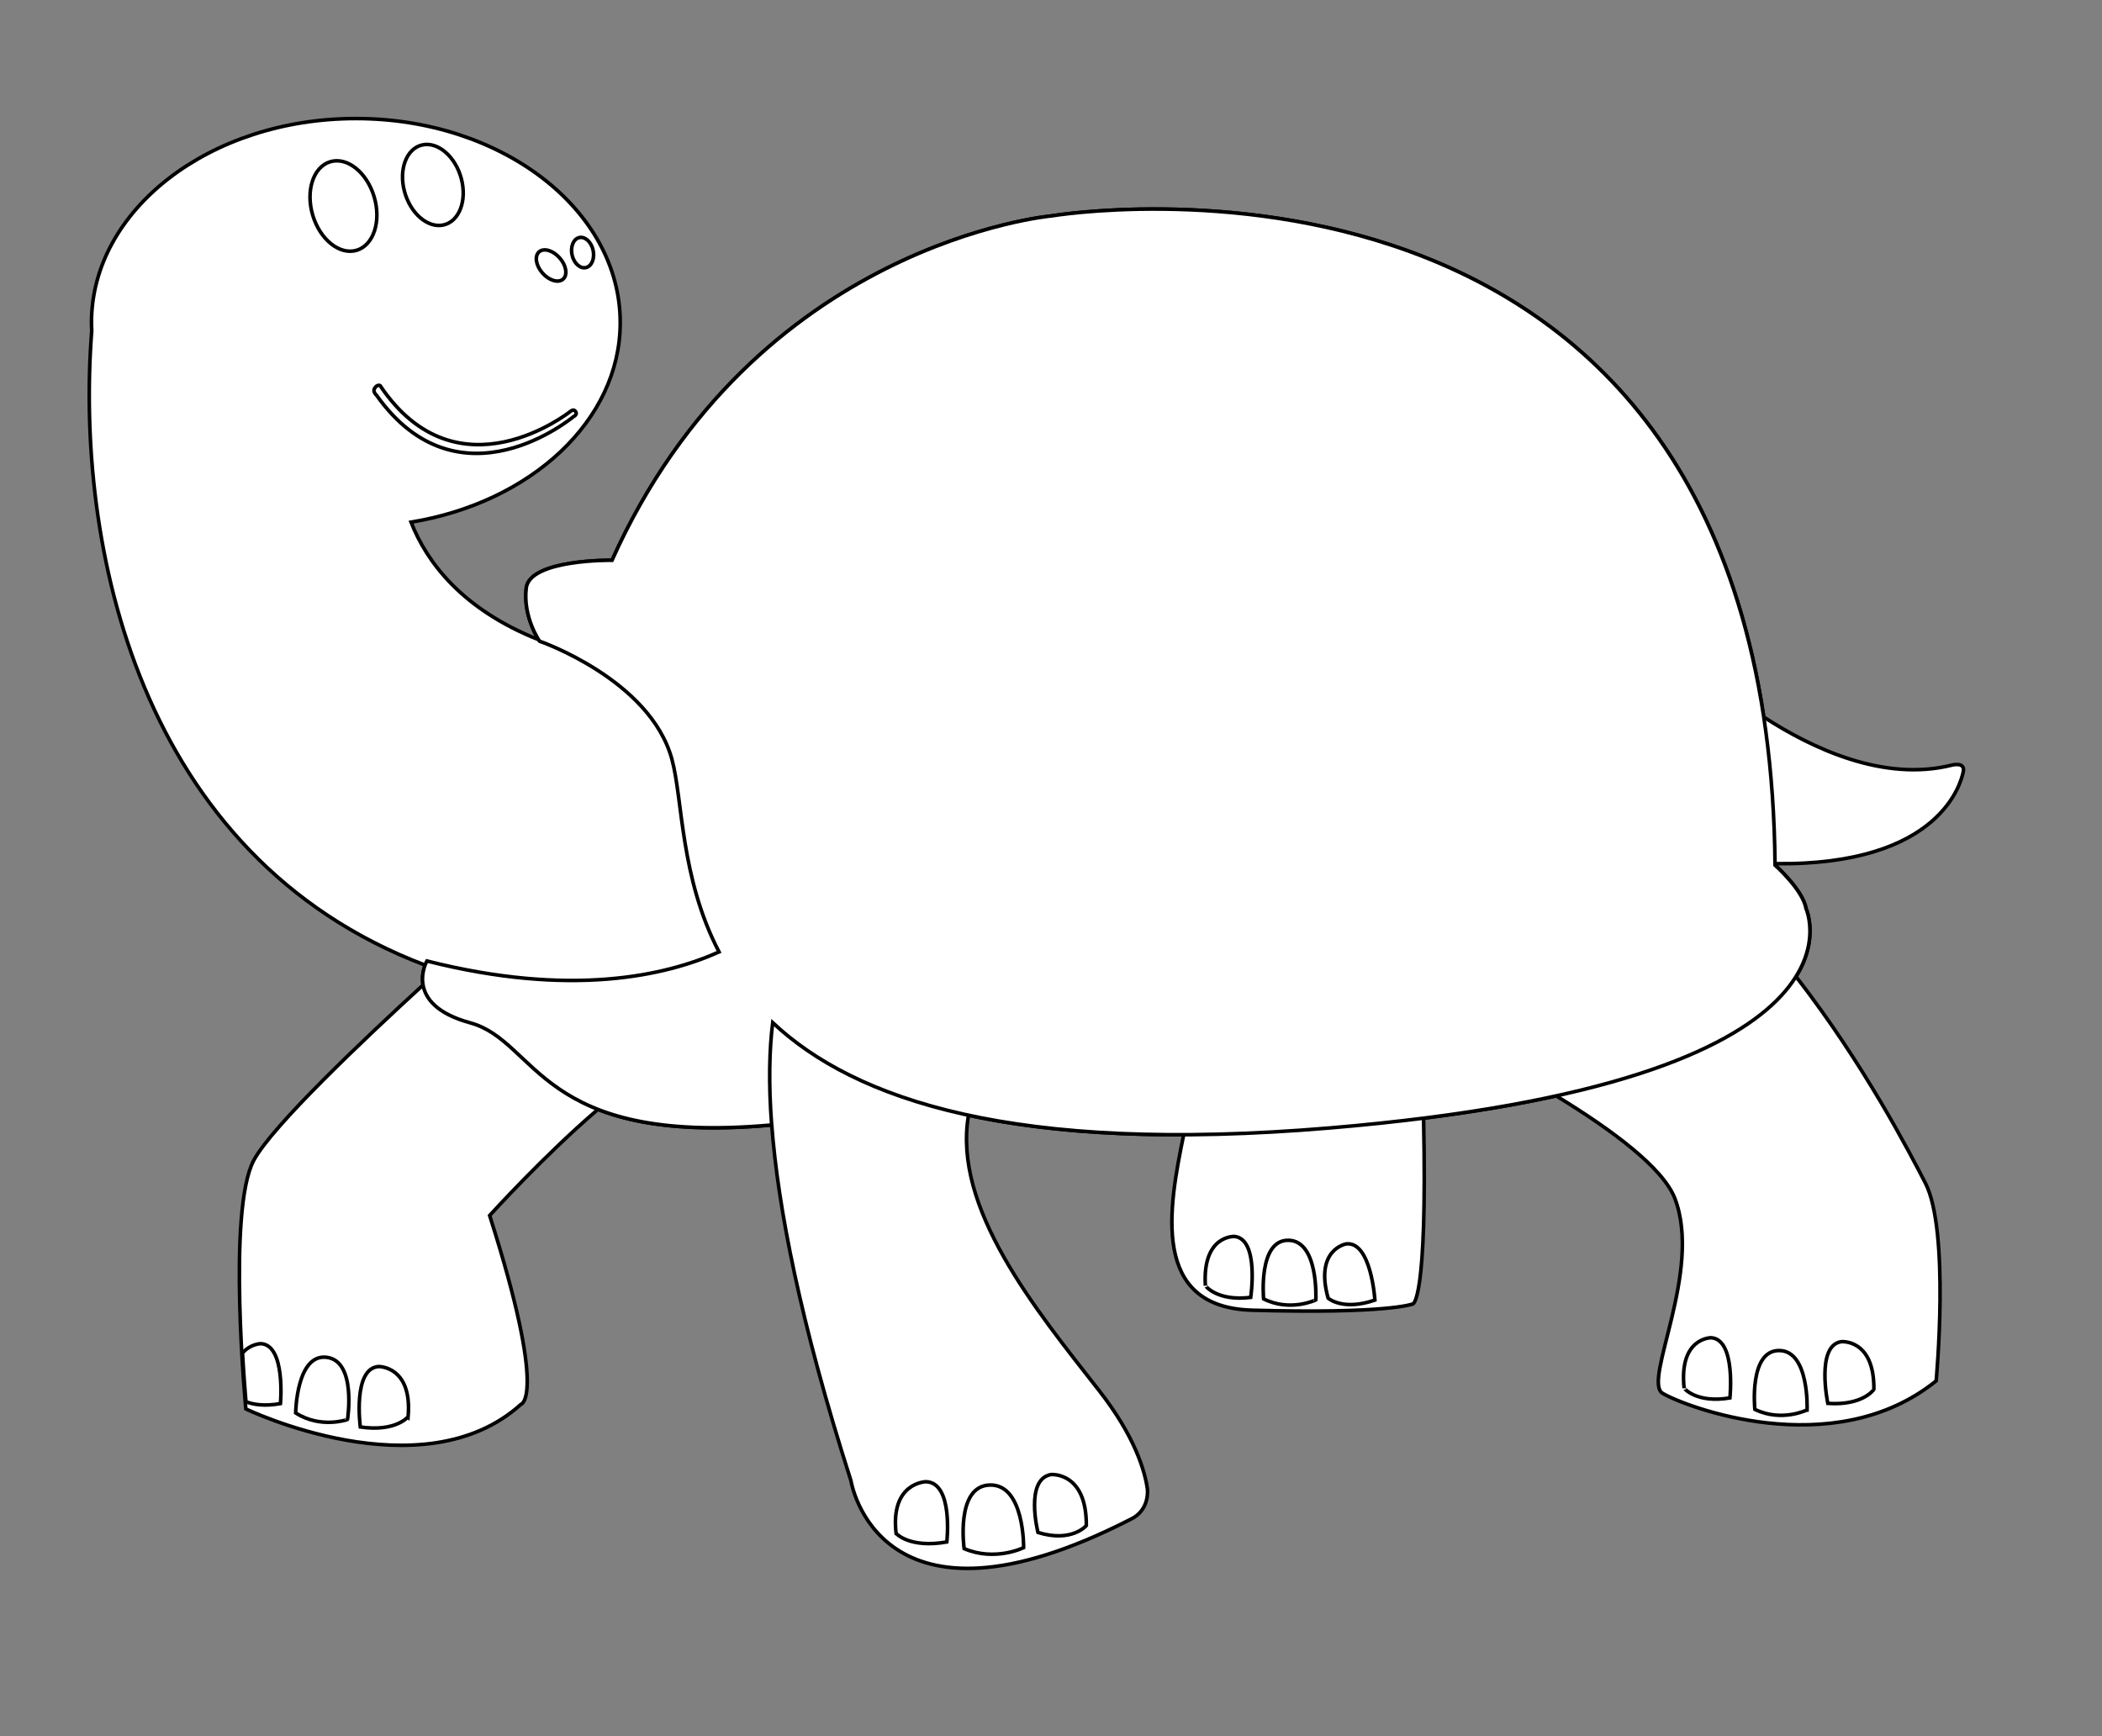 <?xml version="1.0" encoding="utf-8"?>
<!-- Generator: Adobe Illustrator 16.0.0, SVG Export Plug-In . SVG Version: 6.00 Build 0)  -->
<!DOCTYPE svg PUBLIC "-//W3C//DTD SVG 1.1//EN" "http://www.w3.org/Graphics/SVG/1.1/DTD/svg11.dtd">
<svg version="1.1"
	 id="Layer_1" xmlns:dc="http://purl.org/dc/elements/1.1/" xmlns:cc="http://creativecommons.org/ns#" xmlns:rdf="http://www.w3.org/1999/02/22-rdf-syntax-ns#" xmlns:svg="http://www.w3.org/2000/svg" xmlns:sodipodi="http://sodipodi.sourceforge.net/DTD/sodipodi-0.dtd" xmlns:inkscape="http://www.inkscape.org/namespaces/inkscape" sodipodi:docname="Colorful_Animal_Turtle_Tortise_black_white_line_art_coloring_book_colouring.svg" inkscape:version="0.48.1 "
	 xmlns="http://www.w3.org/2000/svg" xmlns:xlink="http://www.w3.org/1999/xlink" x="0px" y="0px" width="586.5px" height="484.5px"
	 viewBox="0 0 586.5 484.5" enable-background="new 0 0 586.5 484.5" xml:space="preserve">
<rect x="0" y="0" width="586.5" height="484.5" fill="#808080" stroke="none"/>
<sodipodi:namedview  inkscape:cy="632.30191" inkscape:cx="75.328496" inkscape:zoom="0.28578899" showgrid="false" guidetolerance="10" gridtolerance="10" objecttolerance="10" borderopacity="1" pagecolor="#ffffff" bordercolor="#666666" id="namedview767" inkscape:current-layer="Layer_1" inkscape:window-maximized="0" inkscape:window-y="72" inkscape:window-x="443" inkscape:window-height="828" inkscape:window-width="1436" inkscape:pageshadow="2" inkscape:pageopacity="0">
	</sodipodi:namedview>
<path id="path705" inkscape:connector-curvature="0" fill="#FFFFFF" stroke="#000000" d="M315.301,424.052
	c-70.489,36.044-77.864-10.83-77.864-10.83c-14.223-44.489-20.37-76.431-22.112-99.33c0.003,0.018,0.003,0.036,0.005,0.05
	c-23.102,2.082-38.011-0.251-48.484-4.359c-15.055,12.857-30.227,29.615-30.227,29.615c16.238,50.906,8.776,52.663,8.776,52.663
	c-27.646,25.012-76.799,1.315-76.799,1.315s-5.267-55.294,2.195-69.34c5.085-9.571,31.17-34.23,47.267-48.962
	c-0.407-2.295,0.115-4.337,0.563-5.546C38.5,238.957,20.929,152.037,25.6,92.283c-0.038-0.752-0.074-1.502-0.074-2.259
	c0-31.449,33.026-56.94,73.765-56.94c40.739,0,73.763,25.491,73.763,56.94c0,27.372-25.021,50.218-58.367,55.69
	c4.448,11.272,14.278,24.302,35.61,32.816c-0.958-1.543-4.281-7.476-3.447-14.42c0.969-8.085,23.939-7.763,23.939-7.763
	c39.795-88.647,122.618-96.089,122.618-96.089s173.079-29.122,198.733,139.85c13.444,8.737,33.491,18.19,52.488,13.4
	c0,0,3.754-0.998,3.167,1.838c-0.537,2.589-5.938,26.272-52.514,25.669c0.003,0.142,0.007,0.28,0.007,0.42
	c0,0,7.765,6.901,8.629,12.079c0,0,3.851,8.337-2.794,19.008c18.979,24.437,31.847,49.399,36.085,57.609
	c6.901,13.373,3.019,55.216,3.019,55.216c-28.901,23.292-70.745,6.901-76.351,3.449c-5.611-3.449,11.215-34.078,3.449-54.351
	c-3.277-8.559-17.628-19.196-33.12-28.631c-10.68,2.343-22.929,4.448-37.002,6.227c1.123,51.855-3.021,51.85-3.021,51.85
	s-6.973,2.817-44.86,1.728c-28.346-0.816-23.248-28.585-19.051-48.972c-23.95,0.081-43.713-1.916-60.036-5.438
	c-4.466,25.89,18.631,54.105,36.391,76.788c10.101,12.904,12.816,22.585,13.516,27.471
	C320.146,415.466,320.986,421.468,315.301,424.052L315.301,424.052z"/>
<path id="path709" inkscape:connector-curvature="0" fill="#FFFFFF" stroke="#000000" d="M503.899,253.512
	c-0.859-5.177-8.625-12.08-8.625-12.08C493.331,26.61,293.389,60.255,293.389,60.255s-82.823,7.441-122.616,96.089
	c0,0-22.972-0.325-23.943,7.765c-0.969,8.089,3.708,14.822,3.708,14.822s30.821,10.641,36.923,32.892
	c3.083,11.242,2.299,33.017,13.168,53.825c-14.883,6.665-41.281,12.717-81.517,2.528c0,0-6.899,12.08,12.08,17.257
	c18.937,5.167,18.985,34.375,84.117,28.508c-0.897-11.745-0.635-21.108,0.29-28.563c22.838,21.445,67.133,36.816,155.435,29.389
	C526.224,301.716,503.899,253.512,503.899,253.512L503.899,253.512z"/>
<path id="path711" inkscape:connector-curvature="0" fill="#FFFFFF" stroke="#000000" d="M112.84,53.365
	c1.626,6.162,6.51,10.388,10.897,9.417c4.375-0.972,6.613-6.752,4.985-12.919c-1.635-6.164-6.507-10.383-10.896-9.416
	C113.443,41.41,111.213,47.201,112.84,53.365L112.84,53.365z"/>
<path id="path713" inkscape:connector-curvature="0" fill="#FFFFFF" stroke="#000000" d="M87.267,60.076
	c2.037,6.81,7.527,11.183,12.256,9.767c4.733-1.432,6.912-8.12,4.872-14.931c-2.042-6.837-7.531-11.199-12.254-9.776
	C87.41,46.565,85.223,53.25,87.267,60.076L87.267,60.076z"/>
<path id="path715" inkscape:connector-curvature="0" fill="#FFFFFF" stroke="#000000" d="M269.012,432.159
	c0,0-2.476-17.512,7.183-17.747c9.674-0.233,9.417,17.473,9.417,17.473S277.656,435.849,269.012,432.159L269.012,432.159z"/>
<path id="path717" inkscape:connector-curvature="0" fill="#FFFFFF" stroke="#000000" d="M289.616,427.651
	c0,0-3.757-14.829,3.621-16.164c0,0,9.979-0.875,9.869,14.244C303.106,425.731,299.062,430.567,289.616,427.651L289.616,427.651z"/>
<path id="path719" inkscape:connector-curvature="0" fill="#FFFFFF" stroke="#000000" d="M264.18,430.3
	c0,0,1.908-16.584-5.823-16.814c0,0-9.988,0.188-8.328,14.425C250.031,427.912,253.72,432.141,264.18,430.3z"/>
<path id="path721" inkscape:connector-curvature="0" fill="#FFFFFF" stroke="#000000" d="M82.499,394.293
	c0,0,0.194-16.523,8.623-15.522c8.437,1.001,5.84,17.359,5.84,17.359S89.517,398.797,82.499,394.293L82.499,394.293z"/>
<path id="path723" inkscape:connector-curvature="0" fill="#FFFFFF" stroke="#000000" d="M100.533,398.212
	c0,0-2.206-16.362,5.107-16.866c0,0,9.46-0.174,8.232,14C113.872,395.345,110.477,399.666,100.533,398.212L100.533,398.212z"/>
<path id="path725" inkscape:connector-curvature="0" fill="#FFFFFF" stroke="#000000" d="M160.032,116.252
	c0,0-31.817,26.694-55.002-5.992c0,0-1.122-0.967-0.504-1.914c0.77-1.183,1.532-0.738,1.532-0.738
	c21.646,32.206,53.016,7.26,53.016,7.26s0.857-0.77,1.344-0.244C160.898,115.15,161.031,115.729,160.032,116.252z"/>
<path id="path727" inkscape:connector-curvature="0" fill="#FFFFFF" stroke="#000000" d="M159.639,71.246
	c0.549,2.301,2.299,3.831,3.907,3.41c1.607-0.423,2.469-2.631,1.921-4.931c-0.549-2.304-2.298-3.828-3.908-3.409
	C159.949,66.739,159.092,68.947,159.639,71.246z"/>
<path id="path729" inkscape:connector-curvature="0" fill="#FFFFFF" stroke="#000000" d="M151.374,76.211
	c1.852,2.1,4.433,2.85,5.751,1.674c1.317-1.17,0.885-3.822-0.973-5.919c-1.852-2.098-4.427-2.85-5.746-1.678
	C149.089,71.467,149.517,74.117,151.374,76.211z"/>
<path id="path731" inkscape:connector-curvature="0" fill="#FFFFFF" stroke="#000000" d="M352.571,362.472
	c0,0-1.578-16.45,6.908-16.357c8.495,0.092,7.666,16.635,7.666,16.635S360.03,366.197,352.571,362.472z"/>
<path id="path733" inkscape:connector-curvature="0" fill="#FFFFFF" stroke="#000000" d="M383.625,362.801
	c0,0-1.03-16.431-7.981-15.681c0,0-8.906,1.441-5.073,15.138C370.569,362.258,374.569,365.923,383.625,362.801z"/>
<path id="path735" inkscape:connector-curvature="0" fill="#FFFFFF" stroke="#000000" d="M348.971,362.055
	c0,0,2.448-16.281-4.507-17.009c0,0-9.01-0.463-8.141,13.733C336.323,358.778,339.461,363.203,348.971,362.055z"/>
<path id="path737" inkscape:connector-curvature="0" fill="#FFFFFF" stroke="#000000" d="M489.641,393.301
	c0,0-1.728-16.435,6.76-16.419c8.493,0.019,7.814,16.564,7.814,16.564S497.131,396.961,489.641,393.301L489.641,393.301z"/>
<path id="path739" inkscape:connector-curvature="0" fill="#FFFFFF" stroke="#000000" d="M509.999,391.631
	c0,0-3.397-16.143,3.73-17.218c0,0,9.256-0.912,9.123,13.309C522.852,387.722,519.854,392.3,509.999,391.631L509.999,391.631z"/>
<path id="path741" inkscape:connector-curvature="0" fill="#FFFFFF" stroke="#000000" d="M482.681,390.107
	c0,0,1.733-16.375-5.249-16.795c0,0-9.022-0.066-7.531,14.077C469.901,387.388,473.231,391.668,482.681,390.107z"/>
<path id="path743" inkscape:connector-curvature="0" fill="#FFFFFF" stroke="#000000" d="M78.251,391.686
	c0,0,1.509-16.395-5.477-16.72c0,0-2.9,0.023-5.107,2.614c0.35,6.166,0.745,11.087,0.96,13.587
	C70.667,391.954,73.771,392.49,78.251,391.686z"/>
</svg>
